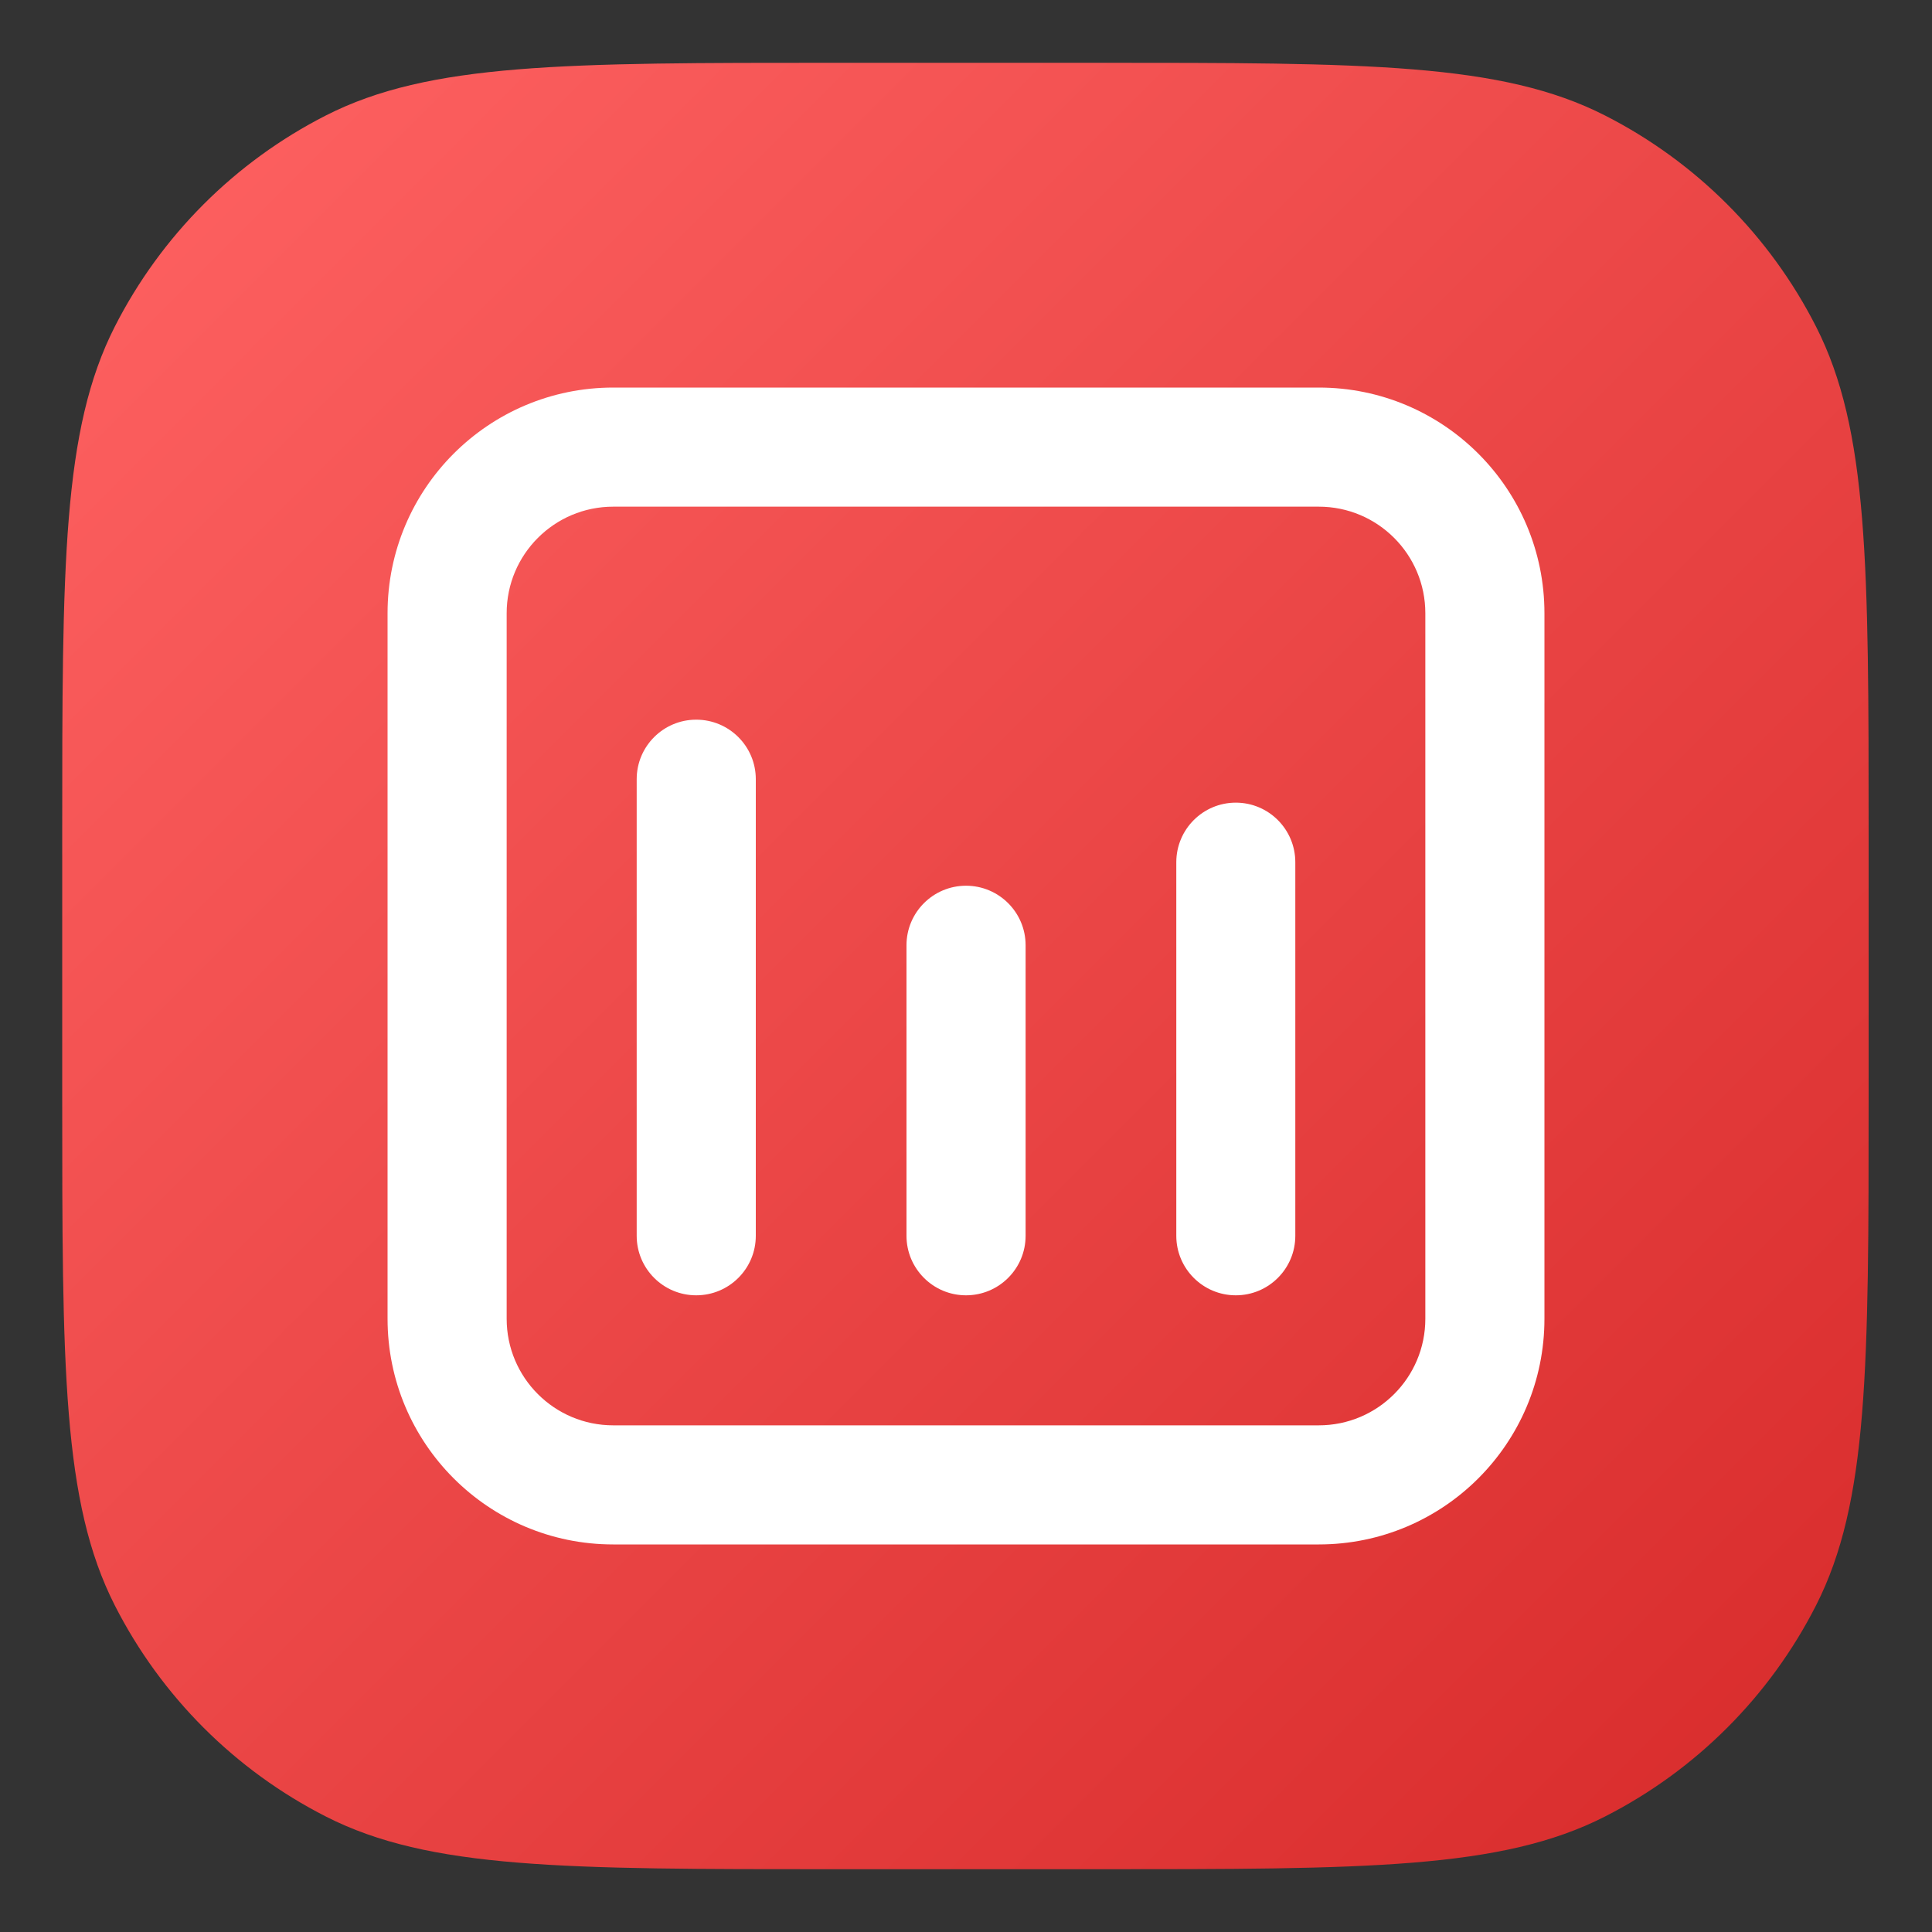 <svg width="20" height="20" viewBox="0 0 20 20" fill="none" xmlns="http://www.w3.org/2000/svg">
<rect x="0" y="0" width="20" height="20" fill="#333333" stroke="none"/>
<path d="M0.644 8.65C0.644 5.85 0.644 4.45 1.189 3.38C1.668 2.439 2.433 1.674 3.374 1.195C4.444 0.65 5.844 0.65 8.644 0.65H11.344C14.144 0.65 15.544 0.65 16.614 1.195C17.555 1.674 18.32 2.439 18.799 3.38C19.344 4.45 19.344 5.85 19.344 8.65V11.35C19.344 14.15 19.344 15.55 18.799 16.62C18.32 17.561 17.555 18.326 16.614 18.805C15.544 19.35 14.144 19.35 11.344 19.35H8.644C5.844 19.35 4.444 19.35 3.374 18.805C2.433 18.326 1.668 17.561 1.189 16.62C0.644 15.55 0.644 14.15 0.644 11.35V8.65Z" fill="url(#paint0_linear_2290_26517)"/>
<path fill-rule="evenodd" clip-rule="evenodd" d="M4.012 6.348C4.012 5.058 5.058 4.012 6.348 4.012H13.652C14.942 4.012 15.988 5.058 15.988 6.348V13.652C15.988 14.942 14.942 15.988 13.652 15.988H6.348C5.058 15.988 4.012 14.942 4.012 13.652V6.348ZM6.348 5.245C5.739 5.245 5.245 5.739 5.245 6.348V13.652C5.245 14.261 5.739 14.755 6.348 14.755H13.652C14.261 14.755 14.755 14.261 14.755 13.652V6.348C14.755 5.739 14.261 5.245 13.652 5.245H6.348ZM7.207 7.45C7.548 7.45 7.824 7.726 7.824 8.066V12.793C7.824 13.133 7.548 13.409 7.207 13.409C6.867 13.409 6.591 13.133 6.591 12.793V8.066C6.591 7.726 6.867 7.45 7.207 7.45ZM12.793 8.309C13.133 8.309 13.409 8.585 13.409 8.926V12.793C13.409 13.133 13.133 13.409 12.793 13.409C12.453 13.409 12.177 13.133 12.177 12.793V8.926C12.177 8.585 12.453 8.309 12.793 8.309ZM10 9.169C10.341 9.169 10.617 9.445 10.617 9.785V12.793C10.617 13.133 10.341 13.409 10 13.409C9.66 13.409 9.384 13.133 9.384 12.793V9.785C9.384 9.445 9.66 9.169 10 9.169Z" fill="white"/>
<defs>
<linearGradient id="paint0_linear_2290_26517" x1="0.644" y1="0.65" x2="19.344" y2="19.35" gradientUnits="userSpaceOnUse">
<stop stop-color="#FF6363"/>
<stop offset="1" stop-color="#D72A2A"/>
</linearGradient>
</defs>
</svg>
